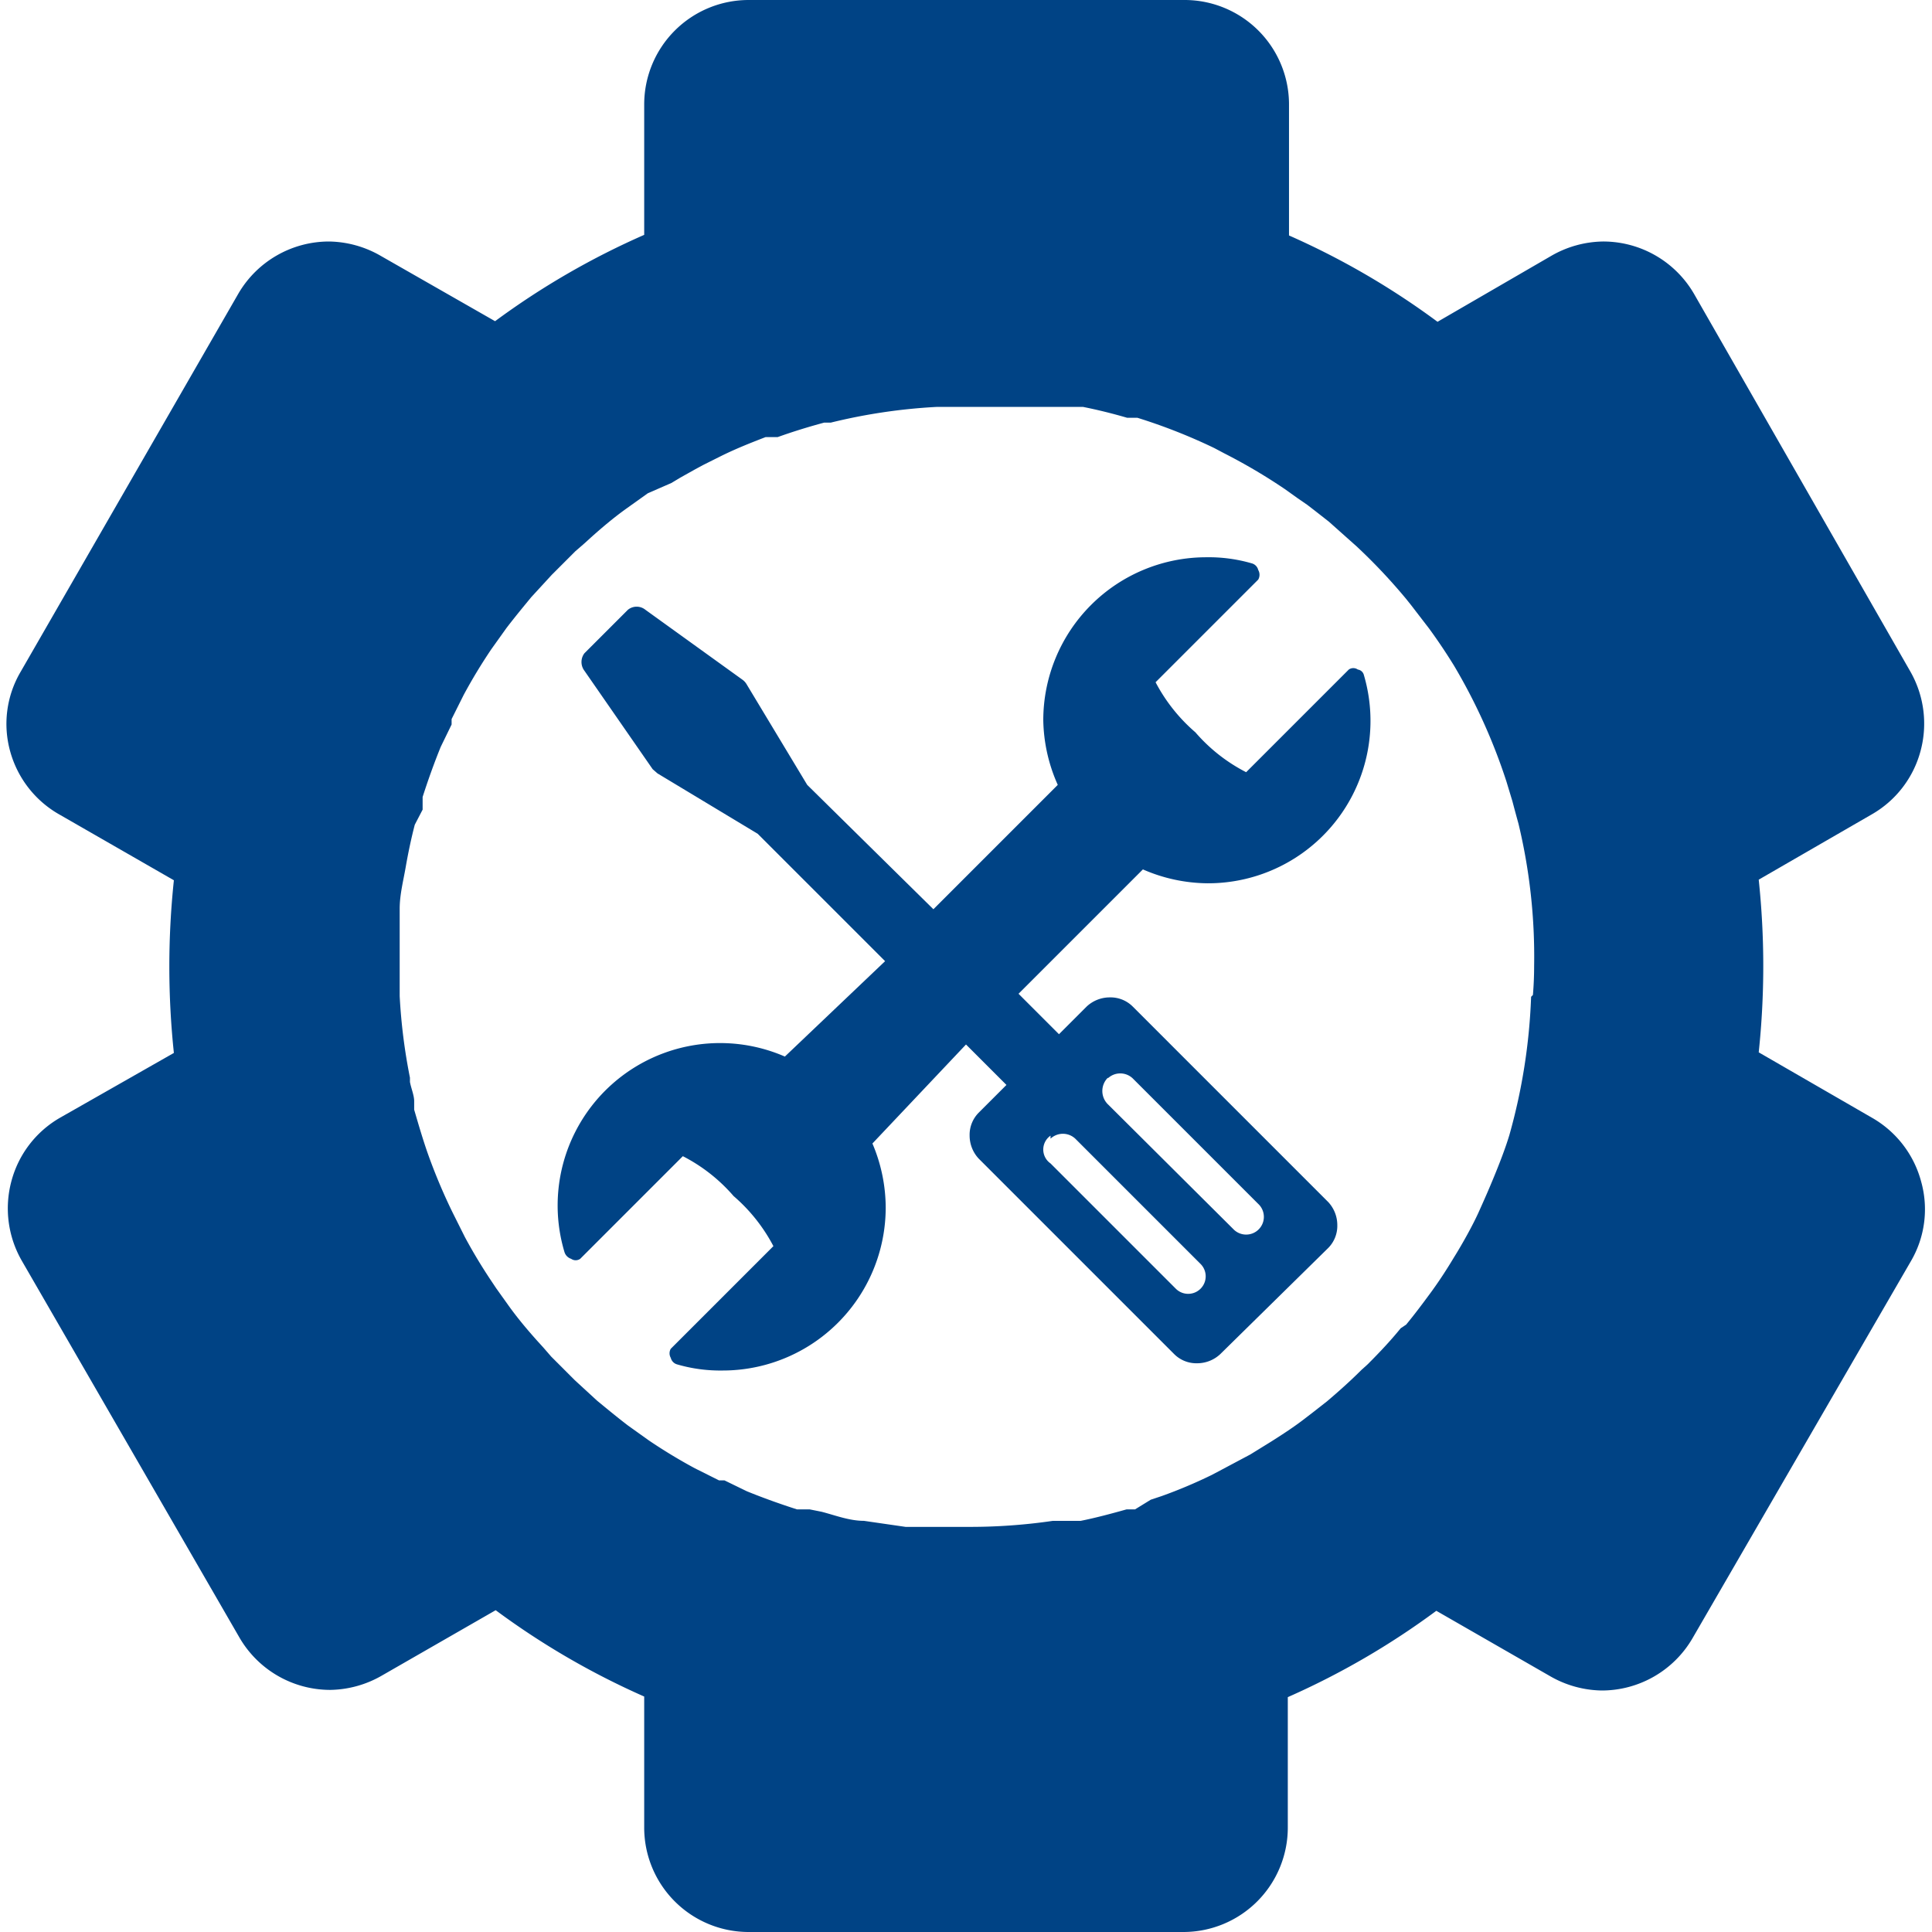 <svg xmlns="http://www.w3.org/2000/svg" viewBox="0 0 32 32">
  <defs>
    <style>.cls-1{fill:#004385;}</style>
  </defs>
  <path class="cls-1" d="M31,18.51l-1.87-1.08a13.62,13.62,0,0,0,0-2.86L31,13.49a1.72,1.72,0,0,0,.81-1.05,1.74,1.74,0,0,0-.17-1.32L28.06,4.87A1.74,1.74,0,0,0,26.55,4a1.76,1.76,0,0,0-.86.24L23.81,5.33A12.85,12.85,0,0,0,21.35,3.9V1.73A1.73,1.73,0,0,0,19.61,0H12.4a1.73,1.73,0,0,0-1.73,1.73V3.89A12.85,12.85,0,0,0,8.2,5.32L6.31,4.24A1.76,1.76,0,0,0,5.45,4a1.74,1.74,0,0,0-1.5.86L.34,11.13a1.7,1.7,0,0,0-.17,1.32A1.73,1.73,0,0,0,1,13.5l1.88,1.08a13.62,13.62,0,0,0,0,2.86L1,18.51a1.72,1.72,0,0,0-.81,1.05,1.74,1.74,0,0,0,.17,1.32l3.61,6.25a1.74,1.74,0,0,0,1.5.86,1.76,1.76,0,0,0,.86-.24l1.88-1.08a12.85,12.85,0,0,0,2.46,1.43v2.16A1.73,1.73,0,0,0,12.39,32H19.6a1.73,1.73,0,0,0,1.73-1.73V28.11a12.85,12.85,0,0,0,2.46-1.43l1.88,1.08a1.76,1.76,0,0,0,.86.24,1.74,1.74,0,0,0,1.5-.86l3.62-6.25a1.7,1.7,0,0,0,.17-1.32A1.73,1.73,0,0,0,31,18.51Zm-5.64-2A9.7,9.7,0,0,1,25,18.8c-.07.23-.16.46-.25.68s-.17.4-.26.6-.26.51-.41.75l0,0c-.12.2-.25.4-.39.59s-.26.35-.4.52L23.2,22c-.17.21-.36.41-.55.6l-.1.09c-.18.18-.37.35-.57.52l-.23.18-.13.1c-.18.14-.38.27-.57.39l-.34.21-.47.25-.17.09h0q-.41.2-.83.35l-.18.06L18.8,25l-.14,0c-.25.07-.51.14-.76.19l-.23,0-.23,0h0a9.48,9.48,0,0,1-1.39.1c-.26,0-.52,0-.77,0H15l-.69-.1c-.24,0-.47-.09-.7-.15L13.41,25,13.2,25c-.28-.09-.56-.19-.83-.3h0L12,24.52l-.09,0-.18-.09-.22-.11h0q-.39-.21-.76-.46l-.35-.25h0c-.17-.13-.34-.27-.51-.41l-.37-.34-.39-.39L9,22.32l-.1-.11c-.17-.19-.33-.38-.48-.59l-.2-.28-.06-.09q-.25-.37-.46-.76v0l-.11-.22-.09-.18a9.35,9.35,0,0,1-.42-1c-.08-.23-.15-.47-.22-.71l0-.14c0-.1-.05-.21-.07-.32v-.07a9.42,9.42,0,0,1-.17-1.35c0-.1,0-.19,0-.29s0-.13,0-.2c0-.26,0-.52,0-.77,0-.06,0-.13,0-.19,0-.23.06-.46.1-.69s.09-.47.15-.7L7,13.41,7,13.2c.09-.28.19-.56.3-.83v0L7.48,12l0-.09.09-.18.11-.22v0q.21-.39.46-.76l.25-.35v0c.13-.17.27-.34.41-.51l.34-.37.39-.39L9.68,9l.11-.1c.19-.17.38-.33.59-.48h0l.35-.25h0L11.12,8l.15-.09.25-.14.13-.07.28-.14c.24-.12.49-.22.75-.32l.09,0,.11,0c.25-.09.51-.17.77-.24l.11,0a9.39,9.39,0,0,1,1.75-.26H16c.26,0,.52,0,.77,0H17l.12,0,.35,0,.27,0,.2,0c.25.05.49.11.73.18l.17,0a9.34,9.34,0,0,1,1.27.5h0l.17.09a9.4,9.4,0,0,1,1,.59l.21.15.16.11.13.1.23.18.46.41a9.46,9.46,0,0,1,.82.87l.08.1.3.39q.19.26.36.53l.05.08,0,0a9.52,9.52,0,0,1,.87,1.92l.1.33q.05.19.1.37A9.42,9.42,0,0,1,25.41,16Q25.41,16.24,25.39,16.48Z"/>
  <path class="cls-1" d="M20,14.63a2.69,2.69,0,0,0,2.59-3.45.12.12,0,0,0-.1-.09.13.13,0,0,0-.15,0l-1.7,1.7a2.79,2.79,0,0,1-.84-.66,2.82,2.82,0,0,1-.66-.83l1.7-1.7a.16.16,0,0,0,0-.16.15.15,0,0,0-.11-.11,2.55,2.55,0,0,0-.75-.1,2.7,2.7,0,0,0-2.7,2.7h0A2.72,2.72,0,0,0,17.52,13l-2.06,2.06L13.37,13h0l-1-1.66a.25.25,0,0,0-.07-.08L10.69,10.1a.23.23,0,0,0-.29,0l-.72.72a.24.24,0,0,0,0,.29l1.13,1.63.08.07,1.66,1h0l2.11,2.11L13,17.5a2.69,2.69,0,0,0-3.65,3.24.17.17,0,0,0,.11.11.13.13,0,0,0,.15,0l1.7-1.7a2.79,2.79,0,0,1,.84.66,2.82,2.82,0,0,1,.66.83l-1.7,1.7a.15.15,0,0,0,0,.15.15.15,0,0,0,.11.11,2.55,2.55,0,0,0,.75.1,2.7,2.7,0,0,0,2.7-2.7h0a2.72,2.72,0,0,0-.22-1.06L16,17.3l.67.67-.46.46a.52.52,0,0,0-.15.38.56.56,0,0,0,.15.38l3.24,3.24a.52.52,0,0,0,.38.15.56.56,0,0,0,.38-.15L22,20.67a.52.52,0,0,0,.15-.38.56.56,0,0,0-.15-.38l-3.24-3.24a.52.52,0,0,0-.38-.15.56.56,0,0,0-.38.15l-.46.46-.67-.67,2.06-2.06A2.72,2.72,0,0,0,20,14.63Zm-1.65,3.23h0a.3.3,0,0,1,.41,0l2.08,2.08a.29.29,0,1,1-.4.43l0,0-2.08-2.07A.31.31,0,0,1,18.35,17.85Zm-.95,1,0,0h0a.3.3,0,0,1,.41,0l2.08,2.08a.29.29,0,0,1-.41.41l-2.08-2.08A.28.28,0,0,1,17.4,18.81Z"/>
</svg>